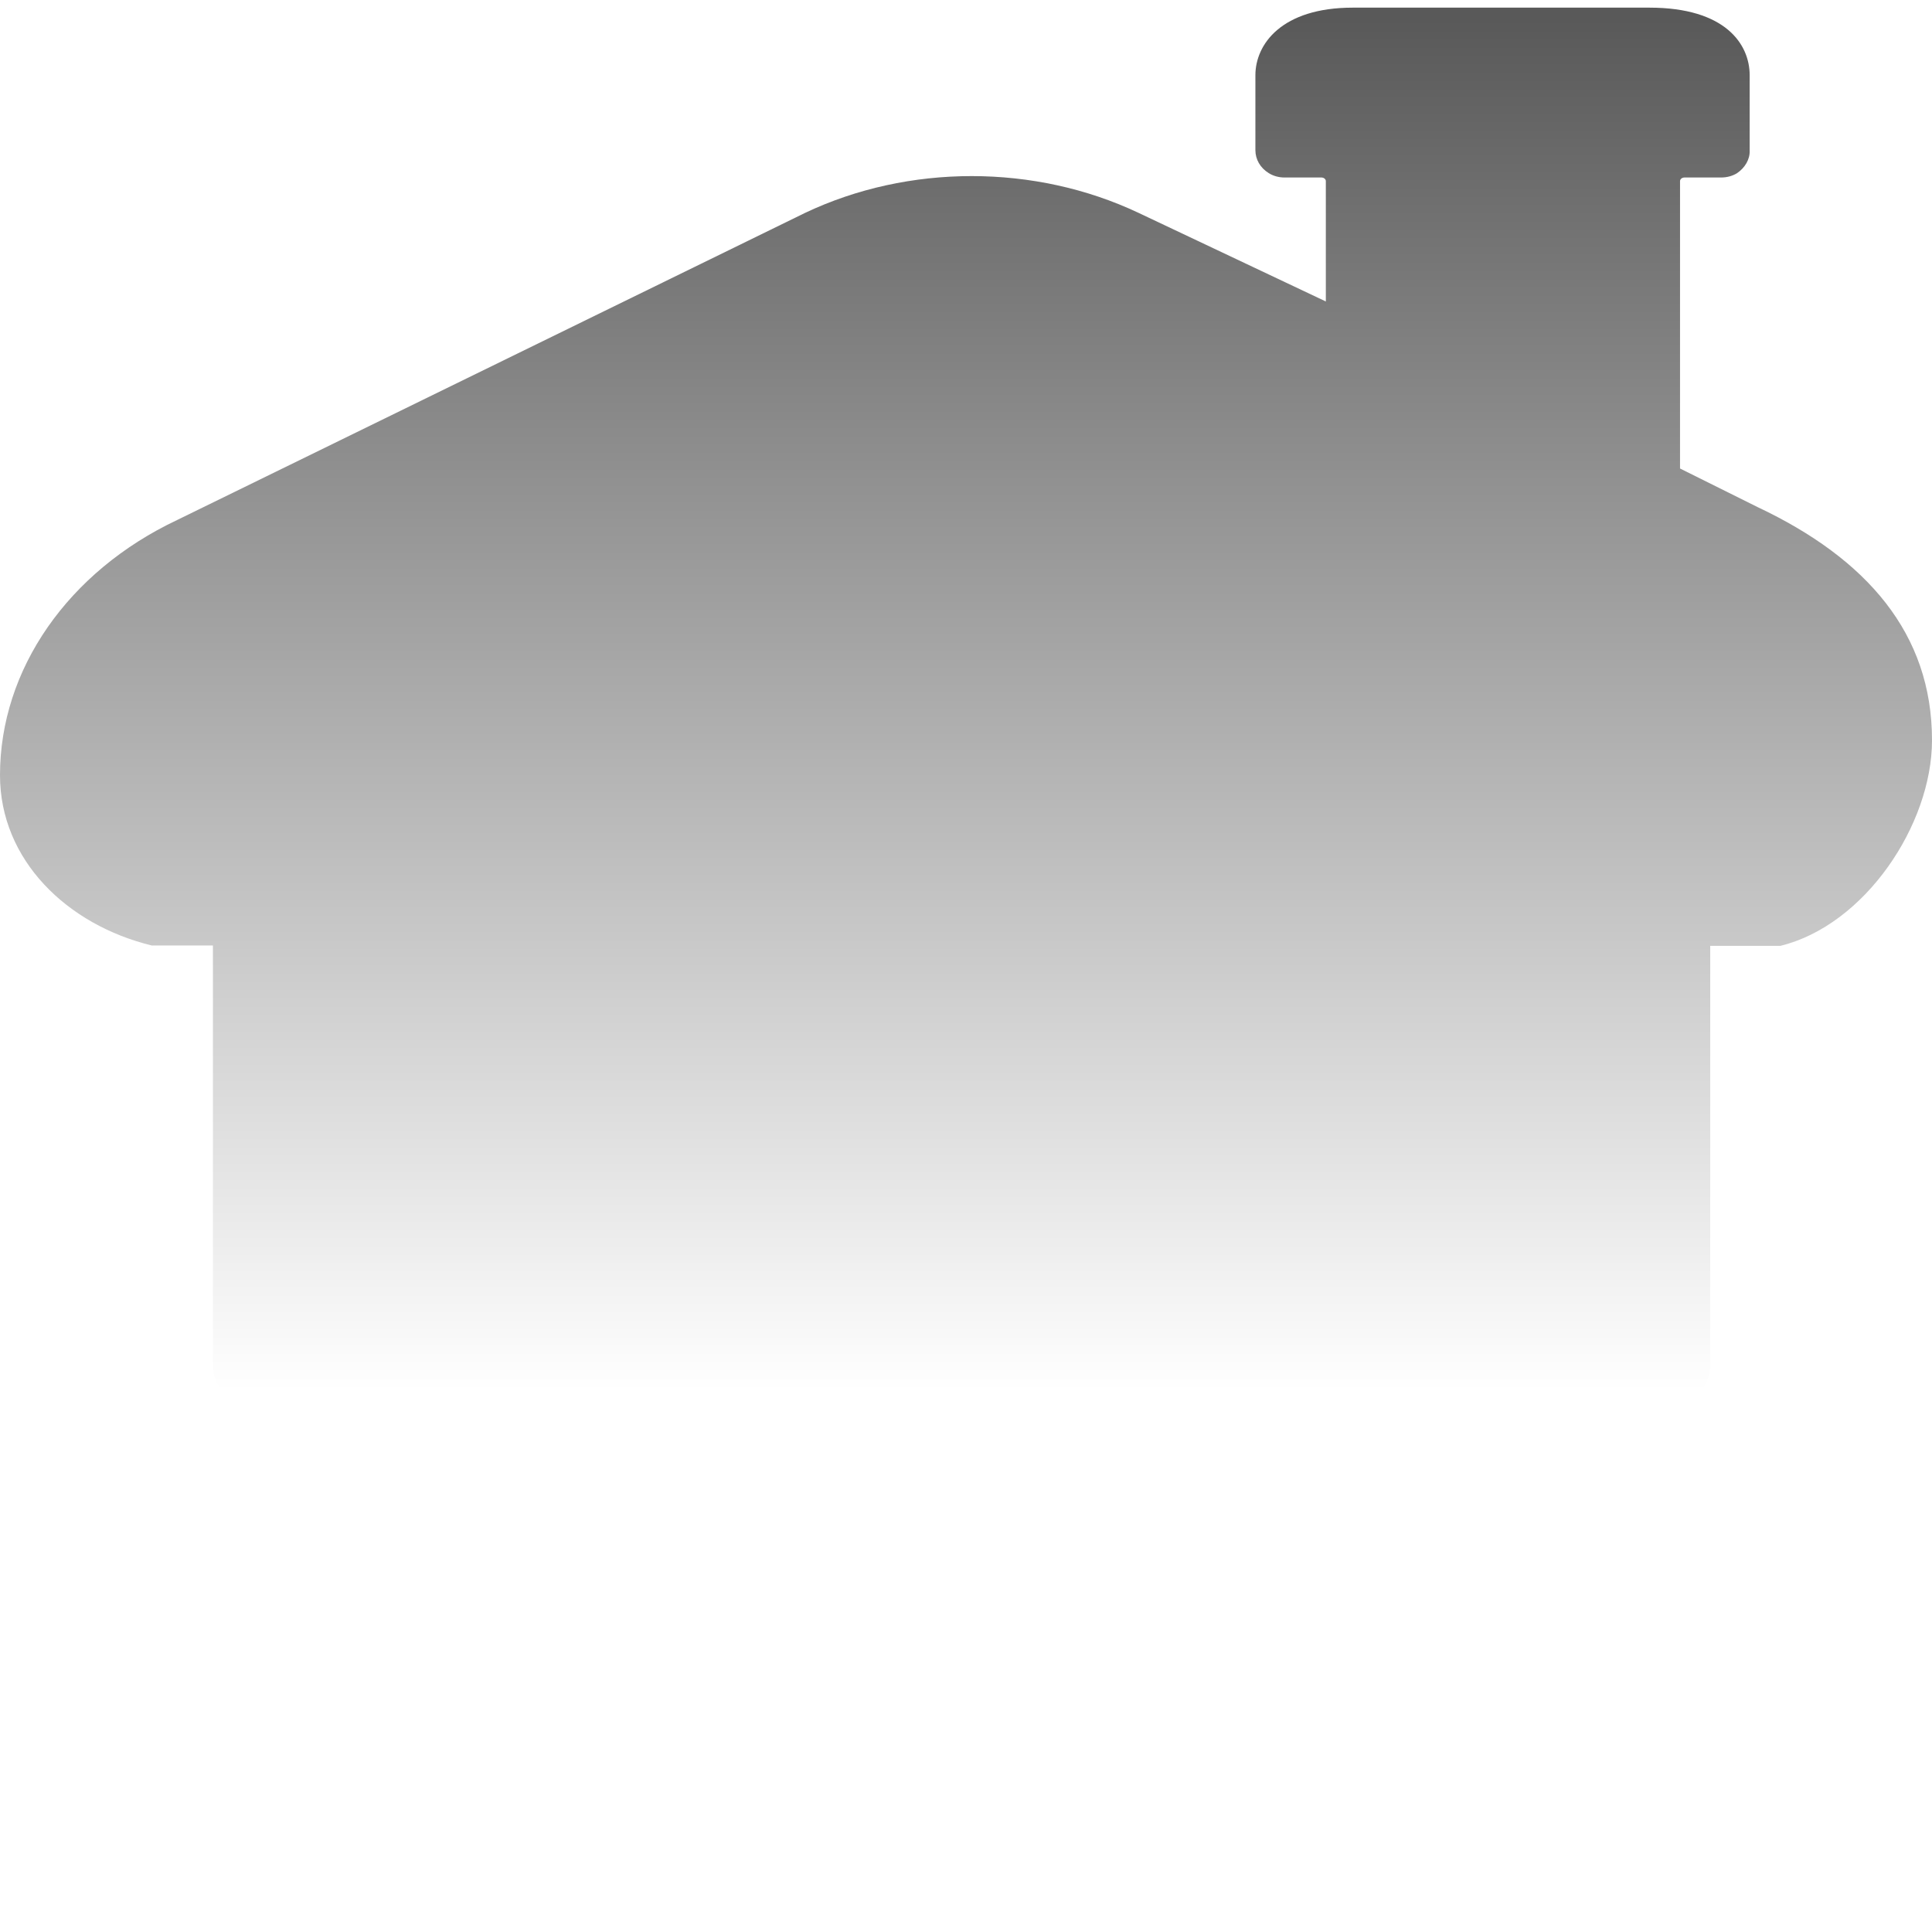 <?xml version="1.0" encoding="utf-8"?>
<svg class="bg_cabin" version="1.1" xmlns="http://www.w3.org/2000/svg" xmlns:xlink="http://www.w3.org/1999/xlink" x="0px" y="0px" viewBox="0 0 480 480" style="enable-background:new 0 0 480 480;" xml:space="preserve">
	<style type="text/css">
		.st0{fill:url(#SVGID_1_);}
	</style>
	<linearGradient id="SVGID_1_" gradientUnits="userSpaceOnUse" x1="240" y1="345.624" x2="240" y2="5.239">
		<stop  offset="0" style="stop-color:#000000;stop-opacity:0"/>
		<stop  offset="1" style="stop-color:#000000;stop-opacity:0.65"/>
	</linearGradient>
	<path class="st0" d="M436.7,126l-19.3-9.6V45c0-0.5,0.5-0.9,1.1-0.9h9.1c1.5,0,2.9-0.4,4-1.1c1.9-1.3,3.2-3.4,3.1-5.6V18.7
		c0-7.7-6-16.8-24.9-16.8h-73.7c-17.7,0-24.2,9.1-24.2,16.8v18.6c0,2.3,1.2,4.4,3.3,5.7c1.1,0.7,2.5,1.1,3.9,1.1h9.2
		c0.6,0,1.1,0.4,1.1,0.9v29.9l-46.5-22c-25.8-12.2-57.2-12.2-82.9,0L44,129.2C16.9,142,0,166.3,0,192.6c0,21.1,16.7,37.2,37.7,42.3
		h15.2v104.5c0,5.8,5.5,10.5,12.4,10.5h347.2c6.8,0,12.4-4.7,12.4-10.5V235h17.4c21-5.1,37.7-30.1,37.7-51.1
		C480,157.4,463.8,138.8,436.7,126z"/>
</svg>
